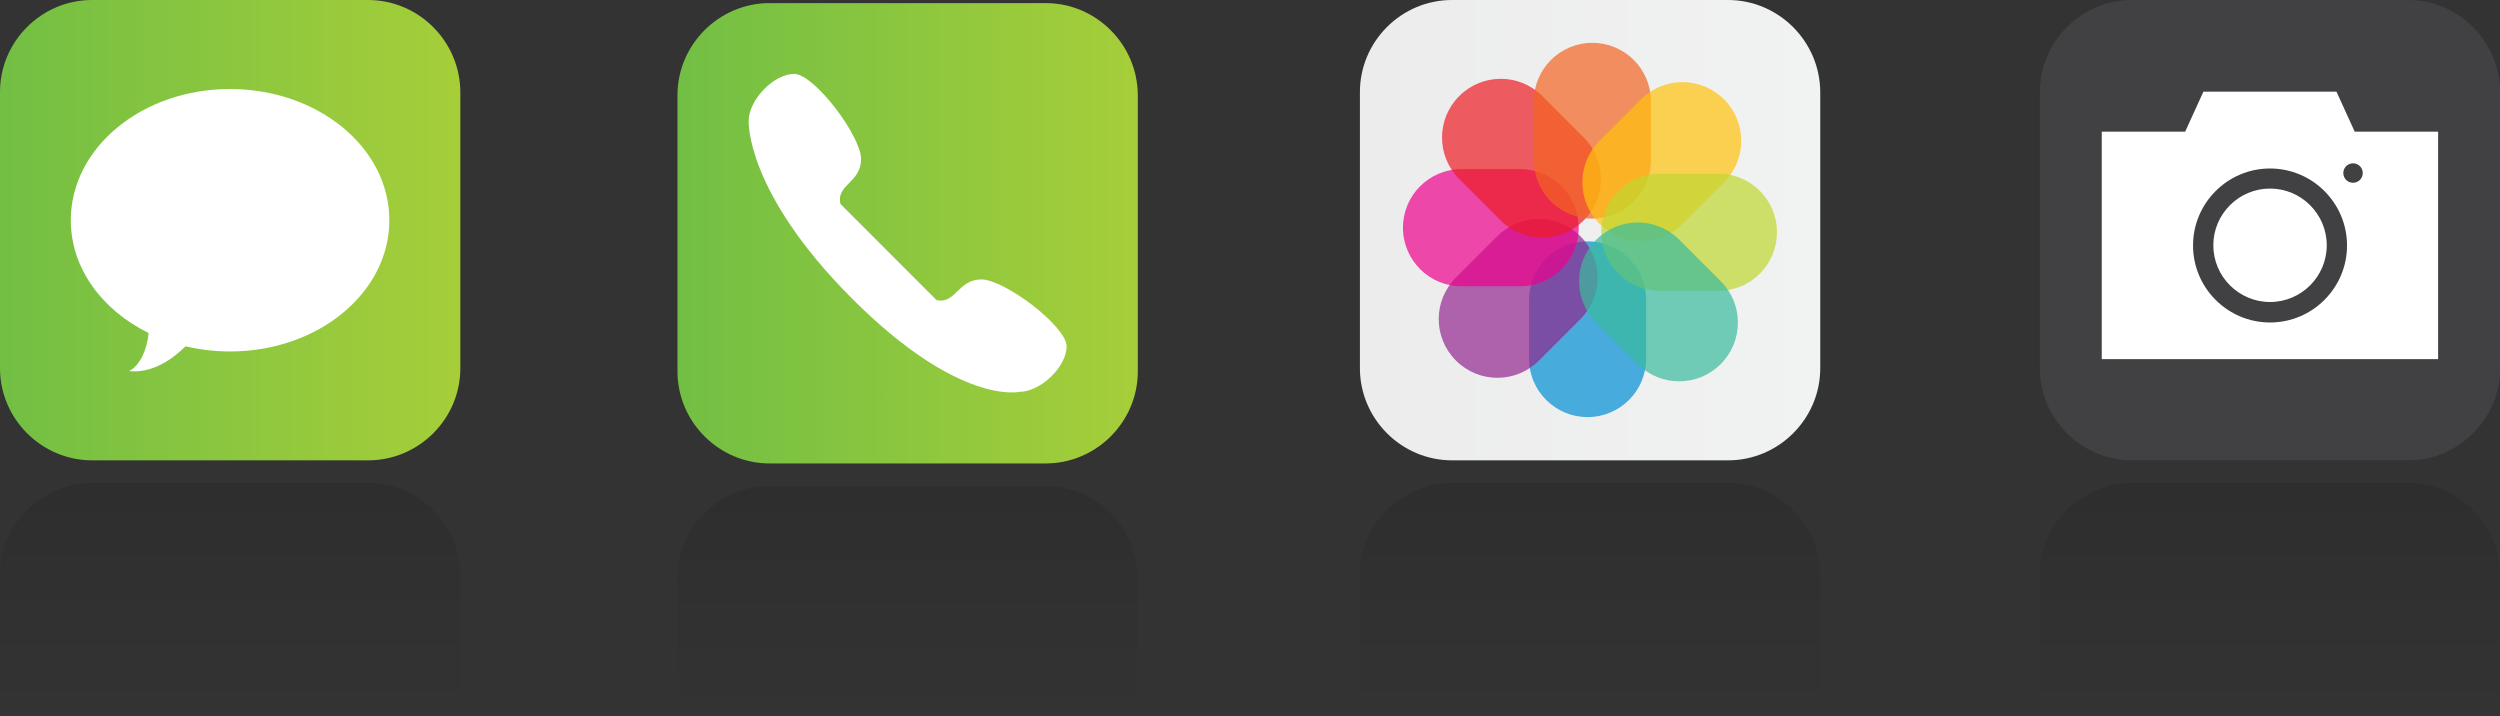 <!-- Generator: Adobe Illustrator 18.1.1, SVG Export Plug-In  -->
<svg version="1.1"
	 xmlns="http://www.w3.org/2000/svg" xmlns:xlink="http://www.w3.org/1999/xlink" xmlns:a="http://ns.adobe.com/AdobeSVGViewerExtensions/3.0/"
	 x="0px" y="0px" width="1207.8px" height="346px" viewBox="0 0 1207.8 346" enable-background="new 0 0 1207.8 346"
	 xml:space="preserve">
<rect x="0" y="0" width="1207.8" height="346" fill="#333333" stroke="none"/>
<defs>
</defs>
<g>
	<g>
		<g>
			<linearGradient id="SVGID_1_" gradientUnits="userSpaceOnUse" x1="327.356" y1="112.645" x2="549.614" y2="112.645">
				<stop  offset="0" style="stop-color:#72BF44"/>
				<stop  offset="1" style="stop-color:#A6CE39"/>
			</linearGradient>
			<path fill="url(#SVGID_1_)" d="M505.2,1.5H371.8c-24.4,0-44.5,20-44.5,44.5v133.4c0,24.4,20,44.5,44.5,44.5h133.4
				c24.4,0,44.5-20,44.5-44.5V46C549.6,21.5,529.6,1.5,505.2,1.5z"/>
		</g>
		<path fill="#FFFFFF" d="M492.6,189.3c10,0,22.7-12,22.7-22c0-9.6-29.9-32.3-41.2-32.3c-11.3,0-12.4,12-21.6,10L406,98.5
			c-2.1-9.3,10-10.3,10-21.6c0-11.3-22.7-41.2-32.3-41.2c-10,0-22,12.7-22,22.7c0,0-1.8,34.1,50.1,86
			C463.6,196.2,492.6,189.3,492.6,189.3z"/>
	</g>
	<linearGradient id="SVGID_2_" gradientUnits="userSpaceOnUse" x1="438.485" y1="234.897" x2="438.485" y2="346.026">
		<stop  offset="0" style="stop-color:#000000"/>
		<stop  offset="1" style="stop-color:#000000;stop-opacity:0"/>
	</linearGradient>
	<path opacity="0.1" fill="url(#SVGID_2_)" d="M549.6,346v-66.7c0-24.4-20-44.5-44.5-44.5H371.8c-24.4,0-44.5,20-44.5,44.5V346
		H549.6z"/>
</g>
<g>
	<g>
		<linearGradient id="SVGID_3_" gradientUnits="userSpaceOnUse" x1="0" y1="111.129" x2="222.258" y2="111.129">
			<stop  offset="0" style="stop-color:#72BF44"/>
			<stop  offset="1" style="stop-color:#A6CE39"/>
		</linearGradient>
		<path fill="url(#SVGID_3_)" d="M177.8,0H44.5C20,0,0,20,0,44.5v133.4c0,24.4,20,44.5,44.5,44.5h133.4c24.4,0,44.5-20,44.5-44.5
			V44.5C222.3,20,202.3,0,177.8,0z"/>
		<path fill="#FFFFFF" d="M111.1,43c-42.5,0-76.9,28.4-76.9,63.4c0,23.2,15.1,43.4,37.6,54.5c-0.6,7.4-4.1,15.9-9.5,18.4
			c11.2,1.1,20.8-5.5,27.3-12c6.8,1.6,14.1,2.5,21.6,2.5c42.5,0,76.9-28.4,76.9-63.4C188.1,71.3,153.6,43,111.1,43z"/>
	</g>
	<linearGradient id="SVGID_4_" gradientUnits="userSpaceOnUse" x1="111.129" y1="233.38" x2="111.129" y2="344.509">
		<stop  offset="0" style="stop-color:#000000"/>
		<stop  offset="1" style="stop-color:#000000;stop-opacity:0"/>
	</linearGradient>
	<path opacity="0.1" fill="url(#SVGID_4_)" d="M222.3,344.5v-66.7c0-24.4-20-44.5-44.5-44.5H44.5C20,233.4,0,253.4,0,277.8v66.7
		H222.3z"/>
</g>
<g>
	<g>
		<linearGradient id="SVGID_5_" gradientUnits="userSpaceOnUse" x1="657.019" y1="111.129" x2="879.277" y2="111.129">
			<stop  offset="0" style="stop-color:#ECECED"/>
			<stop  offset="1" style="stop-color:#F1F2F2"/>
		</linearGradient>
		<path fill="url(#SVGID_5_)" d="M834.8,0H701.5C677,0,657,20,657,44.5v133.4c0,24.4,20,44.5,44.5,44.5h133.4
			c24.4,0,44.5-20,44.5-44.5V44.5C879.3,20,859.3,0,834.8,0z"/>
		<path opacity="0.7" fill="#008FD5" d="M795.3,144.9c0-15.7-12.7-28.3-28.3-28.3c-15.7,0-28.3,12.7-28.3,28.3c0,5.2,0,23.2,0,28.3
			c0,15.7,12.7,28.3,28.3,28.3c15.7,0,28.3-12.7,28.3-28.3C795.3,168.1,795.3,150.1,795.3,144.9z"/>
		<path opacity="0.7" fill="#92278F" d="M763.5,154.2c11.1-11.1,11.1-29,0-40.1c-11.1-11.1-29-11.1-40.1,0c-3.7,3.7-16.4,16.4-20,20
			c-11.1,11.1-11.1,29,0,40.1c11.1,11.1,29,11.1,40.1,0C747.1,170.6,759.8,157.9,763.5,154.2z"/>
		<path opacity="0.7" fill="#EC008C" d="M734.4,138.3c15.7,0,28.3-12.7,28.3-28.3c0-15.7-12.7-28.3-28.3-28.3c-5.2,0-23.2,0-28.3,0
			c-15.7,0-28.3,12.7-28.3,28.3c0,15.7,12.7,28.3,28.3,28.3C711.2,138.3,729.2,138.3,734.4,138.3z"/>
		<path opacity="0.7" fill="#ED1C24" d="M725,106.5c11.1,11.1,29,11.1,40.1,0c11.1-11.1,11.1-29,0-40.1c-3.7-3.7-16.4-16.4-20-20
			c-11.1-11.1-29-11.1-40.1,0c-11.1,11.1-11.1,29,0,40.1C708.6,90.1,721.4,102.8,725,106.5z"/>
		<path opacity="0.7" fill="#F26522" d="M741,77.3c0,15.7,12.7,28.3,28.3,28.3c15.6,0,28.3-12.7,28.3-28.3c0-5.2,0-23.2,0-28.3
			c0-15.7-12.7-28.3-28.3-28.3C753.6,20.7,741,33.4,741,49C741,54.2,741,72.2,741,77.3z"/>
		<path opacity="0.7" fill="#FFC20E" d="M772.8,68c-11.1,11.1-11.1,29,0,40.1c11.1,11.1,29,11.1,40.1,0c3.7-3.7,16.4-16.4,20-20
			C844,77,844,59,832.9,48c-11.1-11.1-29-11.1-40.1,0C789.2,51.6,776.5,64.4,772.8,68z"/>
		<path opacity="0.7" fill="#BFD730" d="M801.9,83.9c-15.7,0-28.3,12.7-28.3,28.3c0,15.6,12.7,28.3,28.3,28.3c5.2,0,23.2,0,28.3,0
			c15.7,0,28.3-12.7,28.3-28.3c0-15.6-12.7-28.3-28.3-28.3C825.1,83.9,807.1,83.9,801.9,83.9z"/>
		<path opacity="0.7" fill="#39BB9D" d="M811.3,115.8c-11.1-11.1-29-11.1-40.1,0c-11.1,11.1-11.1,29,0,40.1c3.7,3.7,16.4,16.4,20,20
			c11.1,11.1,29,11.1,40.1,0c11.1-11.1,11.1-29,0-40.1C827.6,132.2,814.9,119.4,811.3,115.8z"/>
	</g>
	<linearGradient id="SVGID_6_" gradientUnits="userSpaceOnUse" x1="768.148" y1="233.38" x2="768.148" y2="344.509">
		<stop  offset="0" style="stop-color:#000000"/>
		<stop  offset="1" style="stop-color:#000000;stop-opacity:0"/>
	</linearGradient>
	<path opacity="0.1" fill="url(#SVGID_6_)" d="M879.3,344.5v-66.7c0-24.4-20-44.5-44.5-44.5H701.5c-24.4,0-44.5,20-44.5,44.5v66.7
		H879.3z"/>
</g>
<g>
	<g>
		<path fill="#414042" d="M1163.3,0H1030c-24.4,0-44.5,20-44.5,44.5v133.4c0,24.4,20,44.5,44.5,44.5h133.4c24.4,0,44.5-20,44.5-44.5
			V44.5C1207.8,20,1187.8,0,1163.3,0z"/>
		<g>
			<path fill="#FFFFFF" d="M1096.7,91.1c-15.1,0-27.4,12.3-27.4,27.4c0,15.1,12.3,27.4,27.4,27.4s27.4-12.3,27.4-27.4
				C1124.1,103.4,1111.8,91.1,1096.7,91.1z"/>
			<path fill="#FFFFFF" d="M1137.6,63.6l-8.8-19.3h-64.3l-8.8,19.3h-40.3v109.9h162.5V63.6H1137.6z M1096.7,155.8
				c-20.5,0-37.2-16.7-37.2-37.2c0-20.5,16.7-37.2,37.2-37.2c20.5,0,37.2,16.7,37.2,37.2C1133.9,139.1,1117.2,155.8,1096.7,155.8z
				 M1136.8,88.3c-2.6,0-4.7-2.1-4.7-4.7c0-2.6,2.1-4.7,4.7-4.7c2.6,0,4.7,2.1,4.7,4.7C1141.5,86.2,1139.4,88.3,1136.8,88.3z"/>
		</g>
	</g>
	<linearGradient id="SVGID_7_" gradientUnits="userSpaceOnUse" x1="1096.657" y1="233.38" x2="1096.657" y2="344.509">
		<stop  offset="0" style="stop-color:#000000"/>
		<stop  offset="1" style="stop-color:#000000;stop-opacity:0"/>
	</linearGradient>
	<path opacity="0.1" fill="url(#SVGID_7_)" d="M1207.8,344.5v-66.7c0-24.4-20-44.5-44.5-44.5H1030c-24.4,0-44.5,20-44.5,44.5v66.7
		H1207.8z"/>
</g>
</svg>